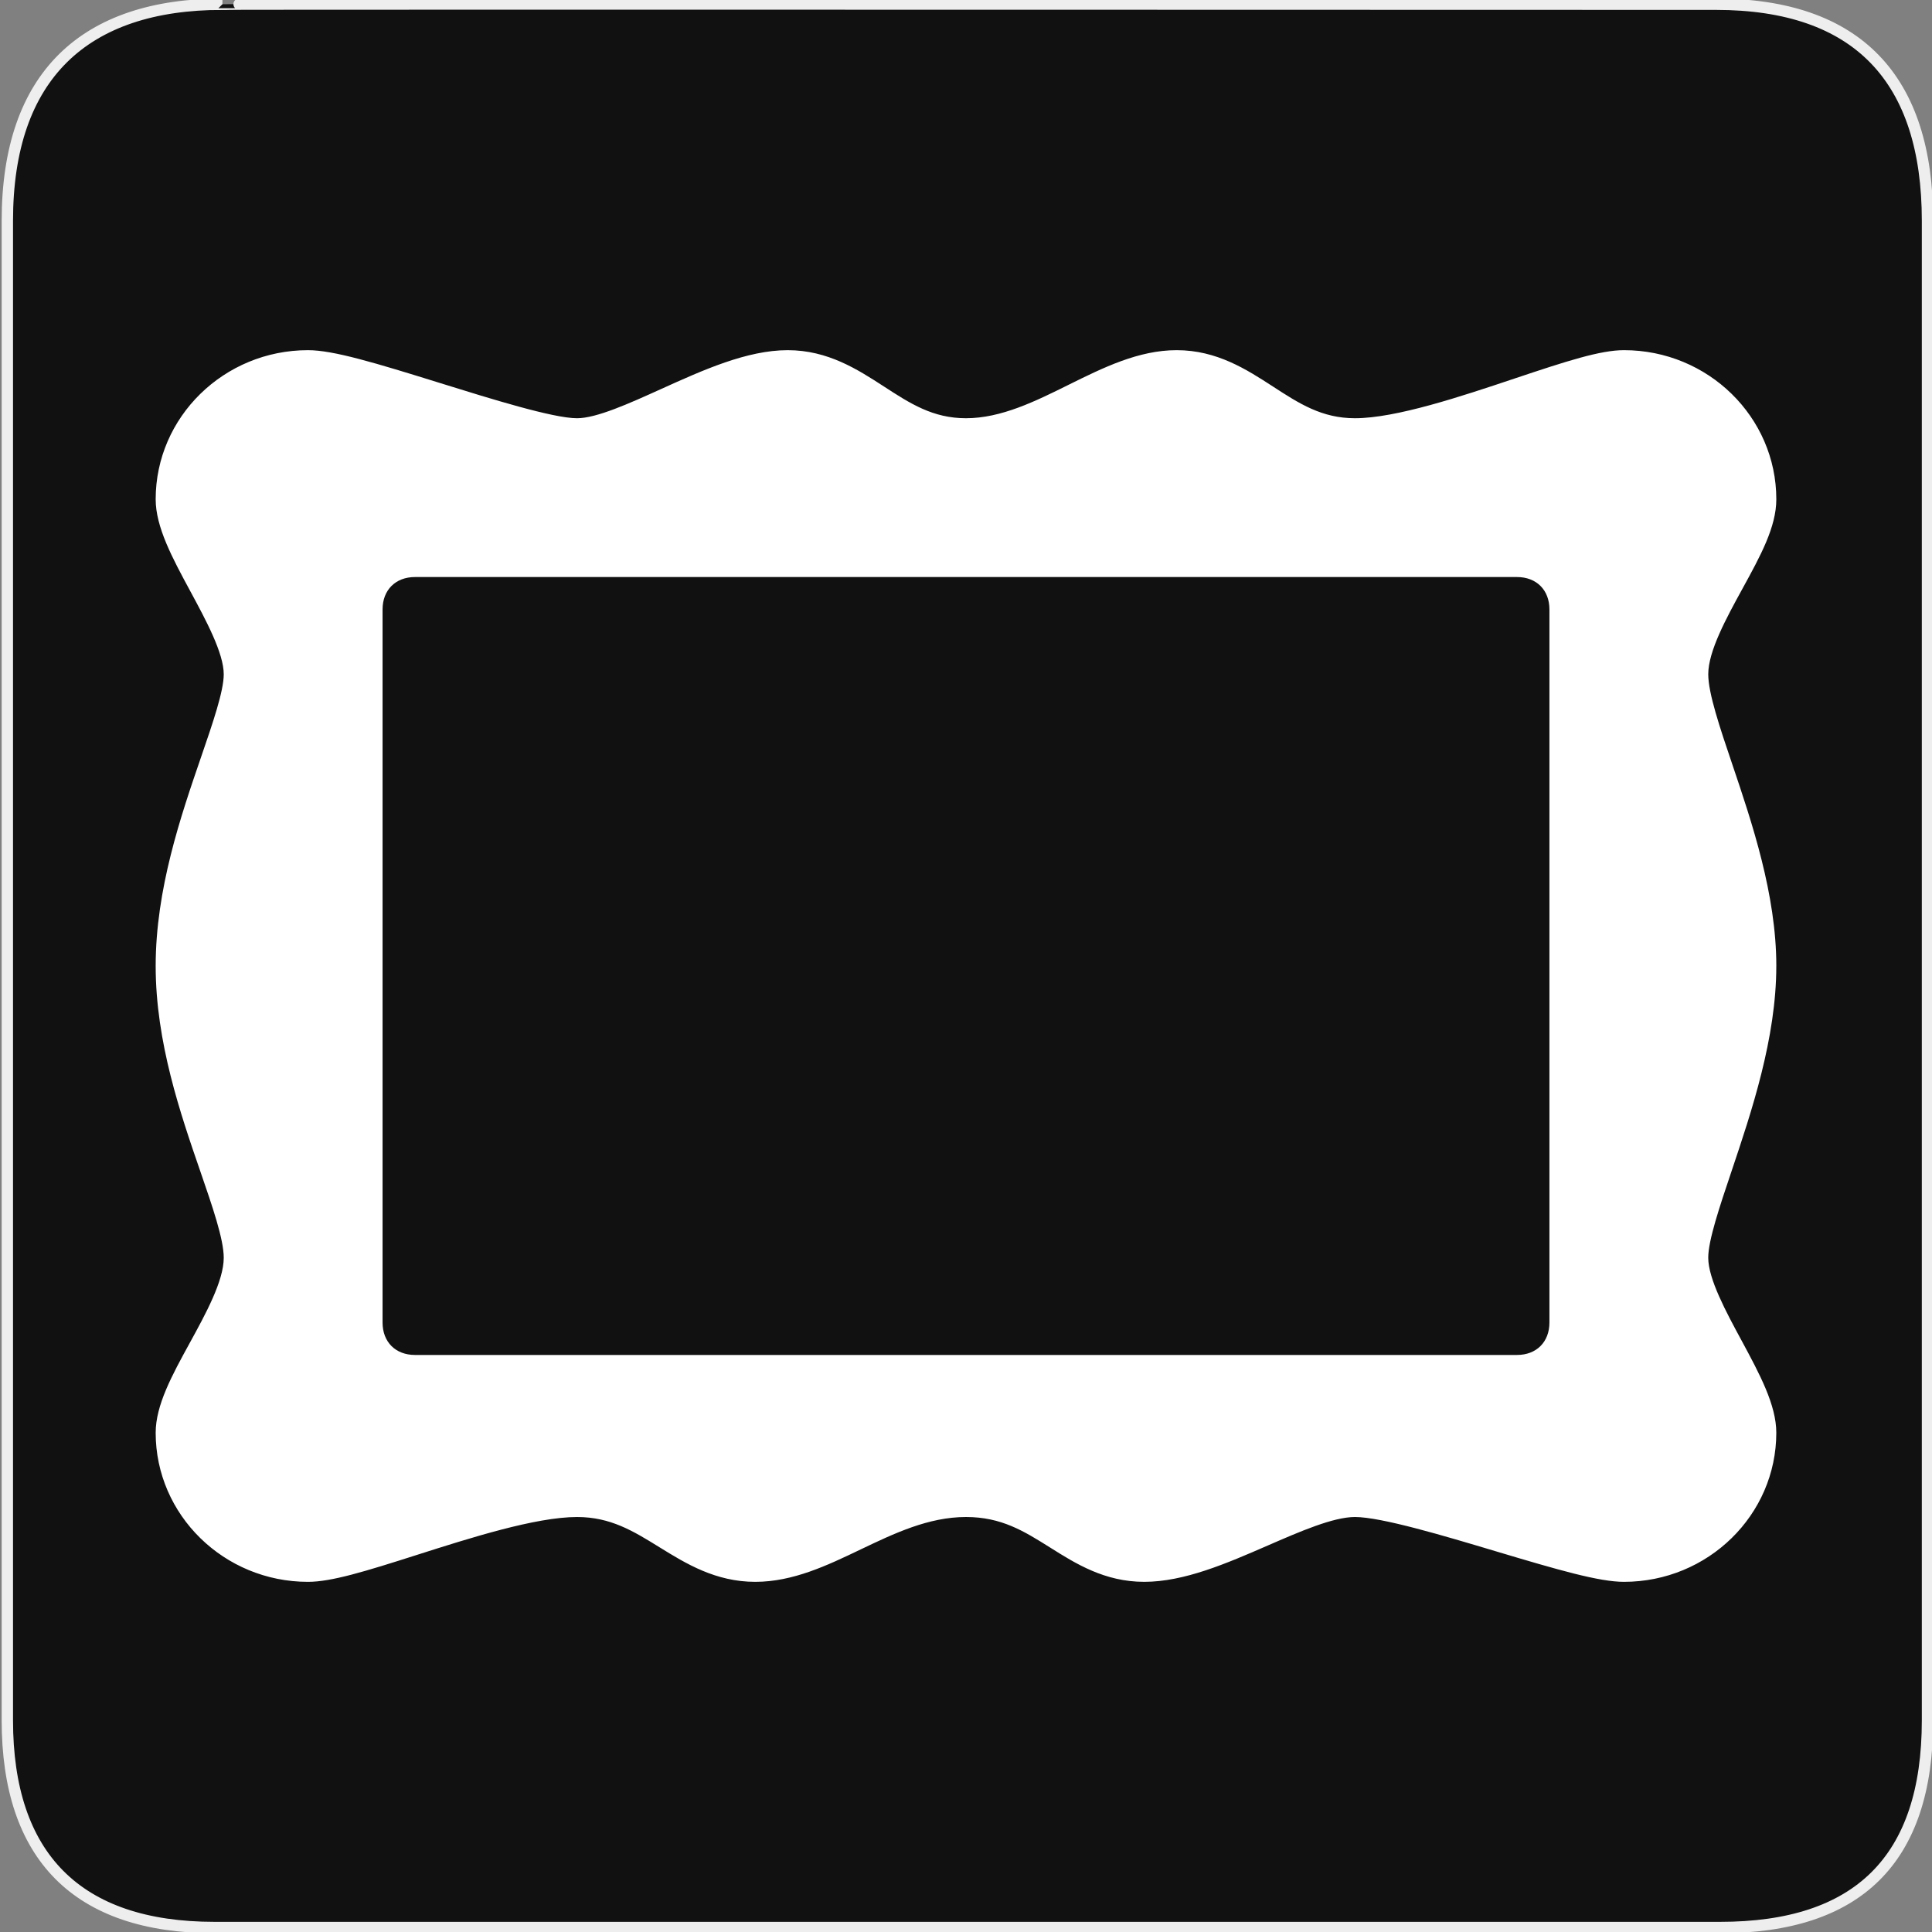 <?xml version="1.0" encoding="UTF-8" standalone="no"?>
<!-- Created with Inkscape (http://www.inkscape.org/) -->

<svg
   xmlns:dc="http://purl.org/dc/elements/1.1/"
   xmlns:cc="http://creativecommons.org/ns#"
   xmlns:rdf="http://www.w3.org/1999/02/22-rdf-syntax-ns#"
   xmlns:svg="http://www.w3.org/2000/svg"
   xmlns="http://www.w3.org/2000/svg"
   xmlns:sodipodi="http://sodipodi.sourceforge.net/DTD/sodipodi-0.dtd"
   xmlns:inkscape="http://www.inkscape.org/namespaces/inkscape"
   version="1.0"
   width="580"
   height="580"
   id="svg2"
   sodipodi:version="0.32"
   inkscape:version="0.48.4 r9939"
   sodipodi:docname="erotic.svg"
   inkscape:output_extension="org.inkscape.output.svg.inkscape">
  <rect width="100%" height="100%" fill="#808080" stroke="none"/>
  <sodipodi:namedview
     inkscape:window-height="739"
     inkscape:window-width="1332"
     inkscape:pageshadow="2"
     inkscape:pageopacity="0.0"
     guidetolerance="10.0"
     gridtolerance="10.0"
     objecttolerance="10.0"
     borderopacity="1.0"
     bordercolor="#666666"
     pagecolor="#ffffff"
     id="base"
     showgrid="false"
     inkscape:zoom="0.50000001"
     inkscape:cx="225.38738"
     inkscape:cy="212.06559"
     inkscape:window-x="34"
     inkscape:window-y="1024"
     inkscape:current-layer="svg2"
     inkscape:window-maximized="1" />
  <defs
     id="defs4">
    <clipPath
       id="clipoutline2"
       clipPathUnits="userSpaceOnUse">
      <path
         d="M 55.8,12 L 56.56,12.16 C 65.4,9.22 85.24,20.8 80.82,31.12 C 79.7,32.74 79.89,35.62 81.24,37.43 L 56.43,62.25 C 55.04,60.86 51.95,60.89 50.53,62.25 L 9.5,101.63 C 5.76,105.22 8.7,108.27 10.28,109.88 L 17.64,117.24 C 19.25,118.84 23.5,121 26.52,117.8 L 65.24,76.99 C 66.59,75.57 66.6,72.52 65.24,71.12 C 65.24,71.12 65.25,71.1 65.24,71.1 L 90.15,46.2 C 92.78,48.57 95.264,48.775 97.62,48.13 C 102.171,46.885 104.707,51.337 107.43,54.59 L 106.2,55.8 C 104.38,57.64 104.55,60.74 106.59,62.78 C 108.63,64.82 111.74,64.99 113.56,63.17 L 121.7,55.04 C 123.52,53.2 123.35,50.1 121.3,48.07 C 119.46,46.22 116.79,45.98 114.93,47.3 C 109.35,41.04 112.28,40.1 104.92,31.95 L 91.13,17.86 C 81.2,8.12 68.3,8.13 55.8,12 z"
         id="outline2" />
    </clipPath>
    <clipPath
       id="clipoutline1"
       clipPathUnits="userSpaceOnUse">
      <path
         d="M 22.42,17.2 L 35.38,30.15 L 32.88,38.93 L 24.1,41.43 L 11.14,28.47 L 5.28,34.33 L 20.17,55.79 L 37.73,52.45 L 99.36,118.07 C 108.8,127.58 121.53,113.32 112.7,105.2 L 46.85,42.92 L 50.86,25.16 L 28.72,10.89 L 22.42,17.2 z M 103.48,109.17 C 105.16,107.49 107.88,107.49 109.56,109.17 C 111.24,110.85 111.24,113.57 109.56,115.25 C 107.88,116.92 105.16,116.92 103.48,115.25 C 101.8,113.57 101.8,110.85 103.48,109.17 z"
         id="outline1" />
    </clipPath>
    <inkscape:perspective
       sodipodi:type="inkscape:persp3d"
       inkscape:vp_x="0 : 290 : 1"
       inkscape:vp_y="0 : 1000 : 0"
       inkscape:vp_z="580 : 290 : 1"
       inkscape:persp3d-origin="290 : 193.33333 : 1"
       id="perspective12" />
    <style
       type="text/css"
       id="style6">
   
    .fil0 {fill:#EF7900}
   
  </style>
    <inkscape:perspective
       id="perspective6807"
       inkscape:persp3d-origin="29.116032 : 19.410688 : 1"
       inkscape:vp_z="58.232063 : 29.116032 : 1"
       inkscape:vp_y="0 : 1000 : 0"
       inkscape:vp_x="0 : 29.116032 : 1"
       sodipodi:type="inkscape:persp3d" />
    <inkscape:perspective
       id="perspective6954"
       inkscape:persp3d-origin="290 : 193.33333 : 1"
       inkscape:vp_z="580 : 290 : 1"
       inkscape:vp_y="0 : 1000 : 0"
       inkscape:vp_x="0 : 290 : 1"
       sodipodi:type="inkscape:persp3d" />
    <marker
       viewBox="0 0 10 10"
       refY="5"
       refX="10"
       orient="auto"
       markerWidth="4"
       markerUnits="strokeWidth"
       markerHeight="3"
       id="ArrowStart">
      <path
         id="path2295"
         d="M 10 0 L 0 5 L 10 10 z" />
    </marker>
    <marker
       viewBox="0 0 10 10"
       refY="5"
       refX="0"
       orient="auto"
       markerWidth="4"
       markerUnits="strokeWidth"
       markerHeight="3"
       id="ArrowEnd">
      <path
         id="path2292"
         d="M 0 0 L 10 5 L 0 10 z" />
    </marker>
    <inkscape:perspective
       id="perspective7597"
       inkscape:persp3d-origin="178.5405 : 158.483 : 1"
       inkscape:vp_z="357.08099 : 237.7245 : 1"
       inkscape:vp_y="0 : 1000 : 0"
       inkscape:vp_x="0 : 237.7245 : 1"
       sodipodi:type="inkscape:persp3d" />
  </defs>
  <g
     id="g1327"
     transform="translate(0.5,-0.5)">
    <path
       d="M 66.275,1.768 C 24.94,1.768 1.704,23.139 1.704,66.804 l 0,450.123 c 0,40.844 20.894,62.229 62.192,62.229 l 452.024,0 c 41.307,0 62.229,-20.316 62.229,-62.229 l 0,-450.123 c 0,-42.601 -20.922,-65.036 -63.522,-65.036 -0.003,0 -448.494,-0.143 -448.352,0 z"
       style="fill:#111111;stroke:#eeeeee;stroke-width:3.408"
       id="path1329"
       inkscape:connector-curvature="0" />
  </g>
  <g
     id="g2319"
     transform="translate(879.291,36.805)">
    <path
       id="path2323"
       style="fill:#ffffff;stroke:none"
       d="" />
  </g>
  <g
     id="g2325"
     transform="translate(879.291,36.805)">
    <path
       id="path2329"
       style="fill:#ffffff;stroke:none"
       d="" />
  </g>
  <path
     d="m 533.263,290 c 0,-21.436 -7.337,-43.135 -13.224,-60.563 -3.707,-10.957 -7.21,-21.3 -7.21,-27.012 0,-6.977 5.459,-16.912 10.266,-25.689 5.459,-9.954 10.168,-18.546 10.168,-26.856 0,-24.686 -20.512,-44.76 -45.733,-44.76 -7.064,0 -17.097,3.24 -32.879,8.524 -15.841,5.313 -35.555,11.91 -47.884,11.91 -9.954,0 -16.746,-4.408 -24.599,-9.507 -7.901,-5.118 -16.853,-10.927 -28.919,-10.927 -11.472,0 -22.108,5.274 -32.403,10.373 -9.964,4.953 -20.288,10.061 -30.846,10.061 -9.954,0 -16.746,-4.408 -24.599,-9.507 -7.901,-5.118 -16.853,-10.927 -28.919,-10.927 -12.222,0 -25.377,5.945 -38.105,11.706 -9.487,4.291 -19.305,8.728 -25.144,8.728 -7.191,0 -25.922,-5.838 -40.966,-10.519 -19.743,-6.15 -32.218,-9.915 -39.798,-9.915 -25.222,0 -45.733,20.074 -45.733,44.76 0,8.359 5.031,17.671 10.363,27.537 4.719,8.738 10.071,18.644 10.071,25.007 0,5.06 -3.289,14.635 -6.782,24.784 -6.082,17.69 -13.652,39.701 -13.652,62.791 0,22.847 7.463,44.439 13.457,61.799 3.581,10.392 6.977,20.22 6.977,25.776 0,6.977 -5.449,16.912 -10.256,25.679 -5.235,9.546 -10.178,18.566 -10.178,26.866 0,24.686 20.512,44.76 45.733,44.76 6.987,0 16.999,-3.075 32.753,-8.106 15.87,-5.06 35.614,-11.356 48.01,-11.356 10.081,0 16.892,4.213 24.784,9.098 7.862,4.856 16.775,10.363 28.734,10.363 11.307,0 21.641,-4.943 31.634,-9.731 10.003,-4.778 20.347,-9.731 31.614,-9.731 10.674,0 17.447,4.262 25.29,9.186 7.658,4.817 16.328,10.275 28.228,10.275 12.007,0 24.774,-5.546 37.112,-10.918 9.662,-4.204 19.636,-8.543 26.136,-8.543 7.891,0 26.866,5.673 42.114,10.237 19.12,5.722 31.216,9.225 38.65,9.225 25.222,0 45.733,-20.074 45.733,-44.76 0,-8.359 -5.04,-17.68 -10.353,-27.547 -4.729,-8.728 -10.081,-18.634 -10.081,-24.998 0,-5.196 3.406,-15.306 7.006,-26 5.975,-17.787 13.428,-39.905 13.428,-61.575 z m -68.114,107.036 c 0,5.838 -3.892,9.731 -9.731,9.731 h -330.838 c -5.838,0 -9.731,-3.892 -9.731,-9.731 V 182.964 c 0,-5.838 3.892,-9.731 9.731,-9.731 h 330.838 c 5.838,0 9.731,3.892 9.731,9.731 v 214.072 z"
     id="path3"
     inkscape:connector-curvature="0"
     style="fill:#ffffff;fill-opacity:1;stroke:none" />
</svg>
